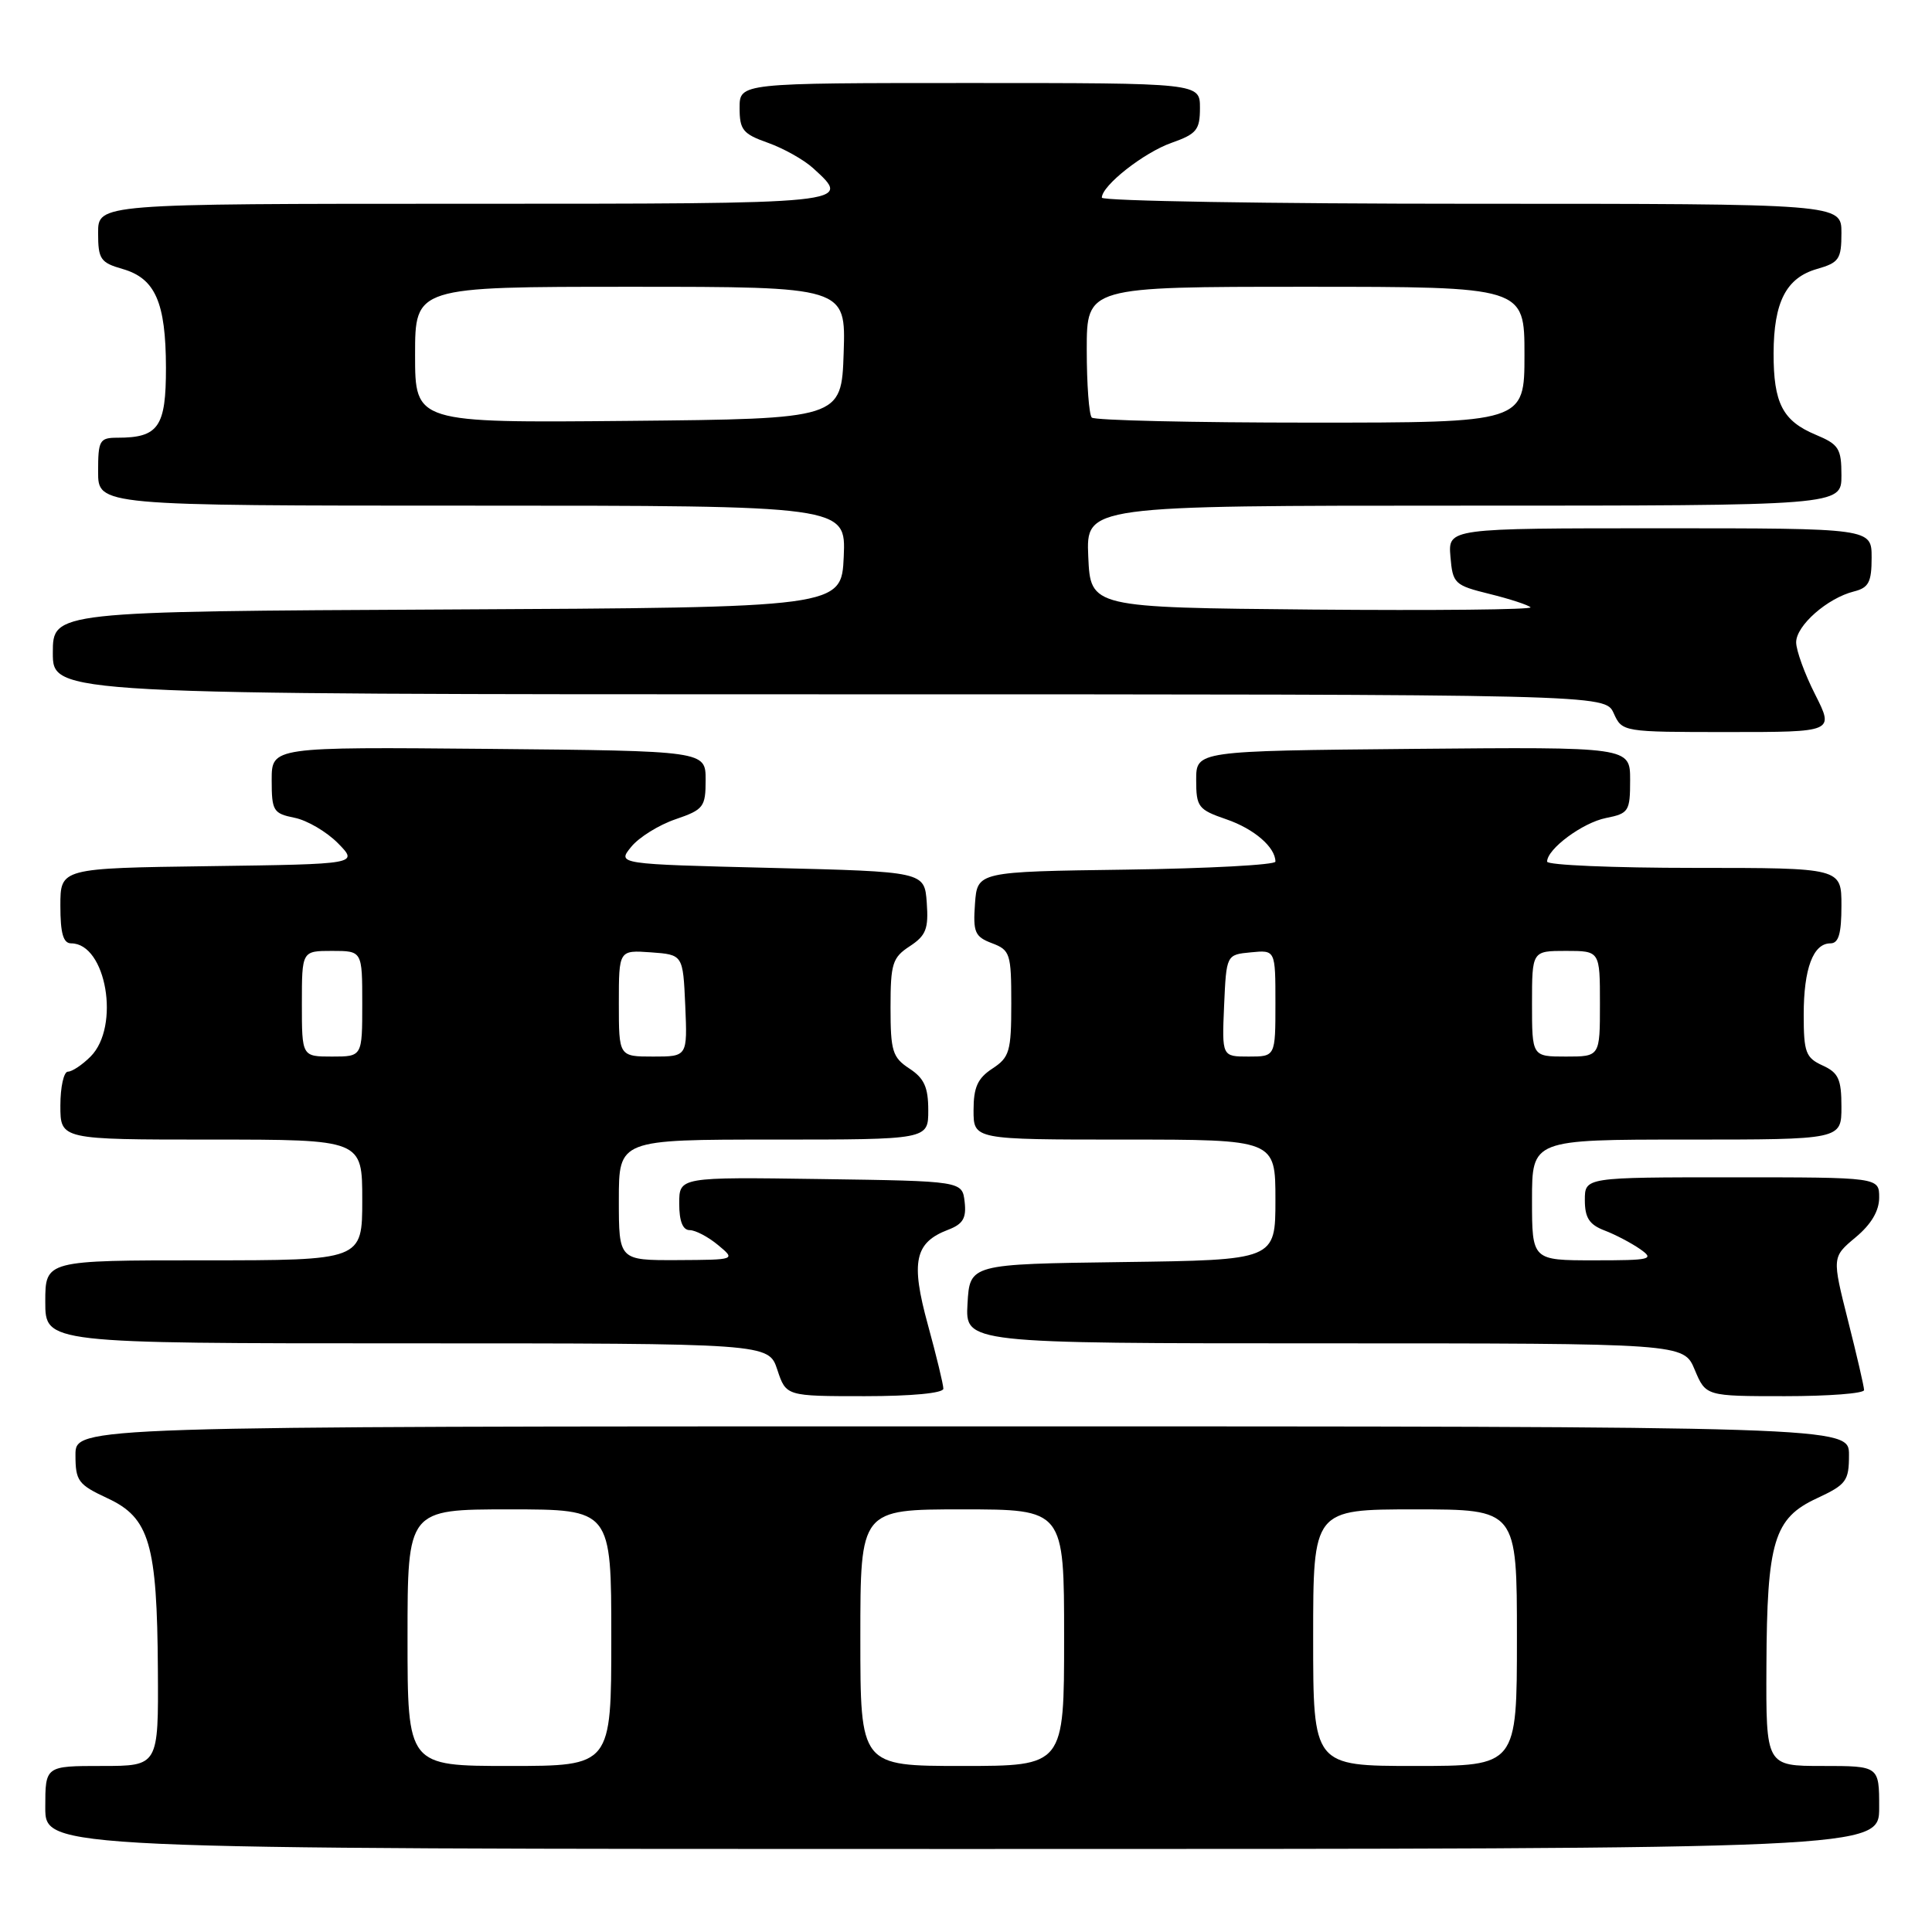 <?xml version="1.0" encoding="UTF-8" standalone="no"?>
<!DOCTYPE svg PUBLIC "-//W3C//DTD SVG 1.1//EN" "http://www.w3.org/Graphics/SVG/1.1/DTD/svg11.dtd" >
<svg xmlns="http://www.w3.org/2000/svg" xmlns:xlink="http://www.w3.org/1999/xlink" version="1.1" viewBox="0 0 256 256">
 <g >
 <path fill="currentColor"
d=" M 249.00 239.50 C 249.00 234.00 249.00 234.00 241.50 234.00 C 234.00 234.00 234.00 234.00 234.06 220.75 C 234.13 204.23 235.05 201.17 240.75 198.53 C 244.65 196.71 245.00 196.24 245.00 192.78 C 245.00 189.00 245.00 189.00 127.50 189.00 C 10.00 189.00 10.00 189.00 10.00 192.78 C 10.00 196.24 10.35 196.71 14.25 198.53 C 19.81 201.11 20.82 204.56 20.92 221.25 C 21.00 234.00 21.00 234.00 13.50 234.00 C 6.00 234.00 6.00 234.00 6.00 239.50 C 6.00 245.00 6.00 245.00 127.50 245.00 C 249.00 245.00 249.00 245.00 249.00 239.50 Z  M 125.00 184.01 C 125.00 183.47 124.08 179.66 122.95 175.54 C 120.65 167.18 121.20 164.64 125.63 162.95 C 127.60 162.20 128.07 161.41 127.82 159.25 C 127.50 156.50 127.50 156.50 108.75 156.23 C 90.00 155.96 90.00 155.96 90.00 159.48 C 90.00 161.82 90.47 163.00 91.39 163.00 C 92.15 163.00 93.84 163.89 95.14 164.97 C 97.50 166.93 97.50 166.93 89.75 166.97 C 82.00 167.00 82.00 167.00 82.00 159.00 C 82.00 151.00 82.00 151.00 102.50 151.00 C 123.00 151.00 123.00 151.00 123.00 147.12 C 123.00 144.07 122.46 142.87 120.50 141.59 C 118.26 140.12 118.00 139.28 118.00 133.50 C 118.00 127.69 118.25 126.88 120.55 125.38 C 122.71 123.96 123.05 123.07 122.80 119.60 C 122.50 115.50 122.50 115.50 102.14 115.00 C 81.77 114.50 81.77 114.50 83.64 112.21 C 84.66 110.95 87.30 109.31 89.50 108.56 C 93.24 107.28 93.50 106.93 93.50 103.34 C 93.50 99.50 93.50 99.50 64.75 99.23 C 36.00 98.97 36.00 98.97 36.00 103.36 C 36.00 107.45 36.21 107.79 39.03 108.36 C 40.69 108.69 43.28 110.21 44.78 111.73 C 47.50 114.50 47.50 114.50 27.75 114.77 C 8.00 115.04 8.00 115.04 8.00 120.02 C 8.00 123.67 8.38 125.00 9.43 125.00 C 14.08 125.00 15.97 136.03 12.00 140.00 C 10.90 141.10 9.55 142.00 9.00 142.00 C 8.45 142.00 8.00 144.03 8.00 146.50 C 8.00 151.00 8.00 151.00 28.00 151.00 C 48.00 151.00 48.00 151.00 48.00 159.00 C 48.00 167.00 48.00 167.00 27.00 167.00 C 6.00 167.00 6.00 167.00 6.00 172.50 C 6.00 178.00 6.00 178.00 53.92 178.00 C 101.84 178.00 101.84 178.00 103.00 181.50 C 104.16 185.00 104.16 185.00 114.58 185.00 C 120.78 185.00 125.00 184.60 125.00 184.01 Z  M 247.00 184.19 C 247.00 183.75 246.04 179.60 244.87 174.98 C 242.75 166.57 242.75 166.57 245.87 163.96 C 247.95 162.23 249.00 160.45 249.00 158.68 C 249.00 156.00 249.00 156.00 229.50 156.00 C 210.00 156.00 210.00 156.00 210.00 159.02 C 210.00 161.36 210.59 162.27 212.60 163.04 C 214.03 163.58 216.15 164.70 217.32 165.51 C 219.27 166.88 218.78 167.00 211.22 167.00 C 203.00 167.00 203.00 167.00 203.00 159.00 C 203.00 151.00 203.00 151.00 223.50 151.00 C 244.00 151.00 244.00 151.00 244.00 146.66 C 244.00 143.00 243.61 142.14 241.50 141.18 C 239.27 140.16 239.00 139.44 239.00 134.46 C 239.00 128.35 240.25 125.00 242.54 125.00 C 243.63 125.00 244.00 123.72 244.00 120.00 C 244.00 115.00 244.00 115.00 224.50 115.00 C 213.78 115.00 205.00 114.63 205.00 114.17 C 205.00 112.49 209.70 109.01 212.80 108.39 C 215.82 107.79 216.00 107.50 216.00 103.36 C 216.00 98.97 216.00 98.97 187.25 99.23 C 158.50 99.50 158.50 99.50 158.50 103.34 C 158.50 106.93 158.77 107.28 162.49 108.56 C 166.17 109.82 169.00 112.26 169.00 114.17 C 169.00 114.60 160.11 115.08 149.25 115.23 C 129.50 115.50 129.50 115.50 129.19 119.75 C 128.92 123.53 129.17 124.12 131.44 124.98 C 133.85 125.89 134.00 126.36 134.00 132.95 C 134.00 139.32 133.77 140.10 131.50 141.59 C 129.54 142.87 129.00 144.07 129.00 147.12 C 129.00 151.00 129.00 151.00 149.00 151.00 C 169.00 151.00 169.00 151.00 169.00 158.98 C 169.00 166.96 169.00 166.96 148.75 167.23 C 128.50 167.50 128.50 167.50 128.20 172.75 C 127.90 178.00 127.90 178.00 175.50 178.00 C 223.10 178.00 223.10 178.00 224.56 181.50 C 226.03 185.00 226.03 185.00 236.51 185.00 C 242.28 185.00 247.00 184.64 247.00 184.19 Z  M 240.52 92.03 C 239.13 89.30 238.00 86.18 238.00 85.11 C 238.00 82.89 242.14 79.25 245.66 78.37 C 247.61 77.88 248.00 77.14 248.00 73.89 C 248.00 70.00 248.00 70.00 219.94 70.00 C 191.88 70.00 191.88 70.00 192.19 73.75 C 192.49 77.33 192.72 77.55 197.37 78.70 C 200.05 79.36 202.49 80.16 202.80 80.47 C 203.11 80.78 190.12 80.91 173.93 80.77 C 144.50 80.50 144.50 80.50 144.20 73.75 C 143.91 67.00 143.91 67.00 193.95 67.00 C 244.00 67.00 244.00 67.00 244.00 63.01 C 244.00 59.42 243.66 58.89 240.58 57.60 C 236.21 55.77 235.00 53.42 235.01 46.82 C 235.03 40.01 236.68 36.81 240.76 35.64 C 243.69 34.80 244.00 34.34 244.00 30.86 C 244.00 27.00 244.00 27.00 195.00 27.00 C 168.05 27.00 146.00 26.63 146.00 26.19 C 146.00 24.59 151.57 20.21 155.25 18.92 C 158.56 17.75 159.00 17.21 159.00 14.30 C 159.00 11.00 159.00 11.00 128.50 11.00 C 98.00 11.00 98.00 11.00 98.00 14.30 C 98.00 17.21 98.44 17.75 101.75 18.92 C 103.81 19.65 106.51 21.16 107.75 22.29 C 112.94 27.03 113.28 27.00 61.50 27.00 C 13.00 27.00 13.00 27.00 13.00 30.86 C 13.00 34.34 13.31 34.80 16.24 35.64 C 20.57 36.88 21.97 40.05 21.99 48.71 C 22.00 56.57 21.01 58.00 15.57 58.00 C 13.19 58.00 13.00 58.34 13.00 62.50 C 13.00 67.00 13.00 67.00 62.55 67.00 C 112.09 67.00 112.09 67.00 111.80 73.75 C 111.50 80.50 111.50 80.50 59.25 80.76 C 7.00 81.02 7.00 81.02 7.00 86.51 C 7.00 92.00 7.00 92.00 109.84 92.00 C 212.68 92.00 212.68 92.00 213.82 94.50 C 214.95 96.99 214.99 97.00 229.00 97.00 C 243.03 97.00 243.03 97.00 240.52 92.03 Z  M 54.00 217.00 C 54.00 200.00 54.00 200.00 67.50 200.00 C 81.00 200.00 81.00 200.00 81.00 217.00 C 81.00 234.00 81.00 234.00 67.50 234.00 C 54.00 234.00 54.00 234.00 54.00 217.00 Z  M 114.00 217.00 C 114.00 200.00 114.00 200.00 127.50 200.00 C 141.00 200.00 141.00 200.00 141.00 217.00 C 141.00 234.00 141.00 234.00 127.50 234.00 C 114.00 234.00 114.00 234.00 114.00 217.00 Z  M 174.00 217.00 C 174.00 200.00 174.00 200.00 187.50 200.00 C 201.00 200.00 201.00 200.00 201.00 217.00 C 201.00 234.00 201.00 234.00 187.50 234.00 C 174.00 234.00 174.00 234.00 174.00 217.00 Z  M 40.00 133.00 C 40.00 126.00 40.00 126.00 44.00 126.00 C 48.00 126.00 48.00 126.00 48.00 133.00 C 48.00 140.00 48.00 140.00 44.00 140.00 C 40.00 140.00 40.00 140.00 40.00 133.00 Z  M 82.00 132.94 C 82.00 125.89 82.00 125.89 86.25 126.19 C 90.50 126.50 90.50 126.50 90.80 133.25 C 91.09 140.00 91.09 140.00 86.55 140.00 C 82.00 140.00 82.00 140.00 82.00 132.94 Z  M 162.20 133.25 C 162.50 126.50 162.50 126.50 165.75 126.19 C 169.00 125.87 169.00 125.87 169.00 132.94 C 169.00 140.00 169.00 140.00 165.45 140.00 C 161.91 140.00 161.91 140.00 162.20 133.25 Z  M 203.00 133.00 C 203.00 126.00 203.00 126.00 207.50 126.00 C 212.00 126.00 212.00 126.00 212.00 133.00 C 212.00 140.00 212.00 140.00 207.50 140.00 C 203.00 140.00 203.00 140.00 203.00 133.00 Z  M 55.00 47.02 C 55.00 38.00 55.00 38.00 83.54 38.00 C 112.08 38.00 112.08 38.00 111.79 46.75 C 111.50 55.50 111.50 55.50 83.25 55.77 C 55.00 56.03 55.00 56.03 55.00 47.02 Z  M 144.67 55.33 C 144.30 54.97 144.00 50.92 144.00 46.33 C 144.00 38.00 144.00 38.00 173.00 38.00 C 202.00 38.00 202.00 38.00 202.00 47.00 C 202.00 56.00 202.00 56.00 173.67 56.00 C 158.08 56.00 145.03 55.70 144.67 55.33 Z "/>
</g>
</svg>